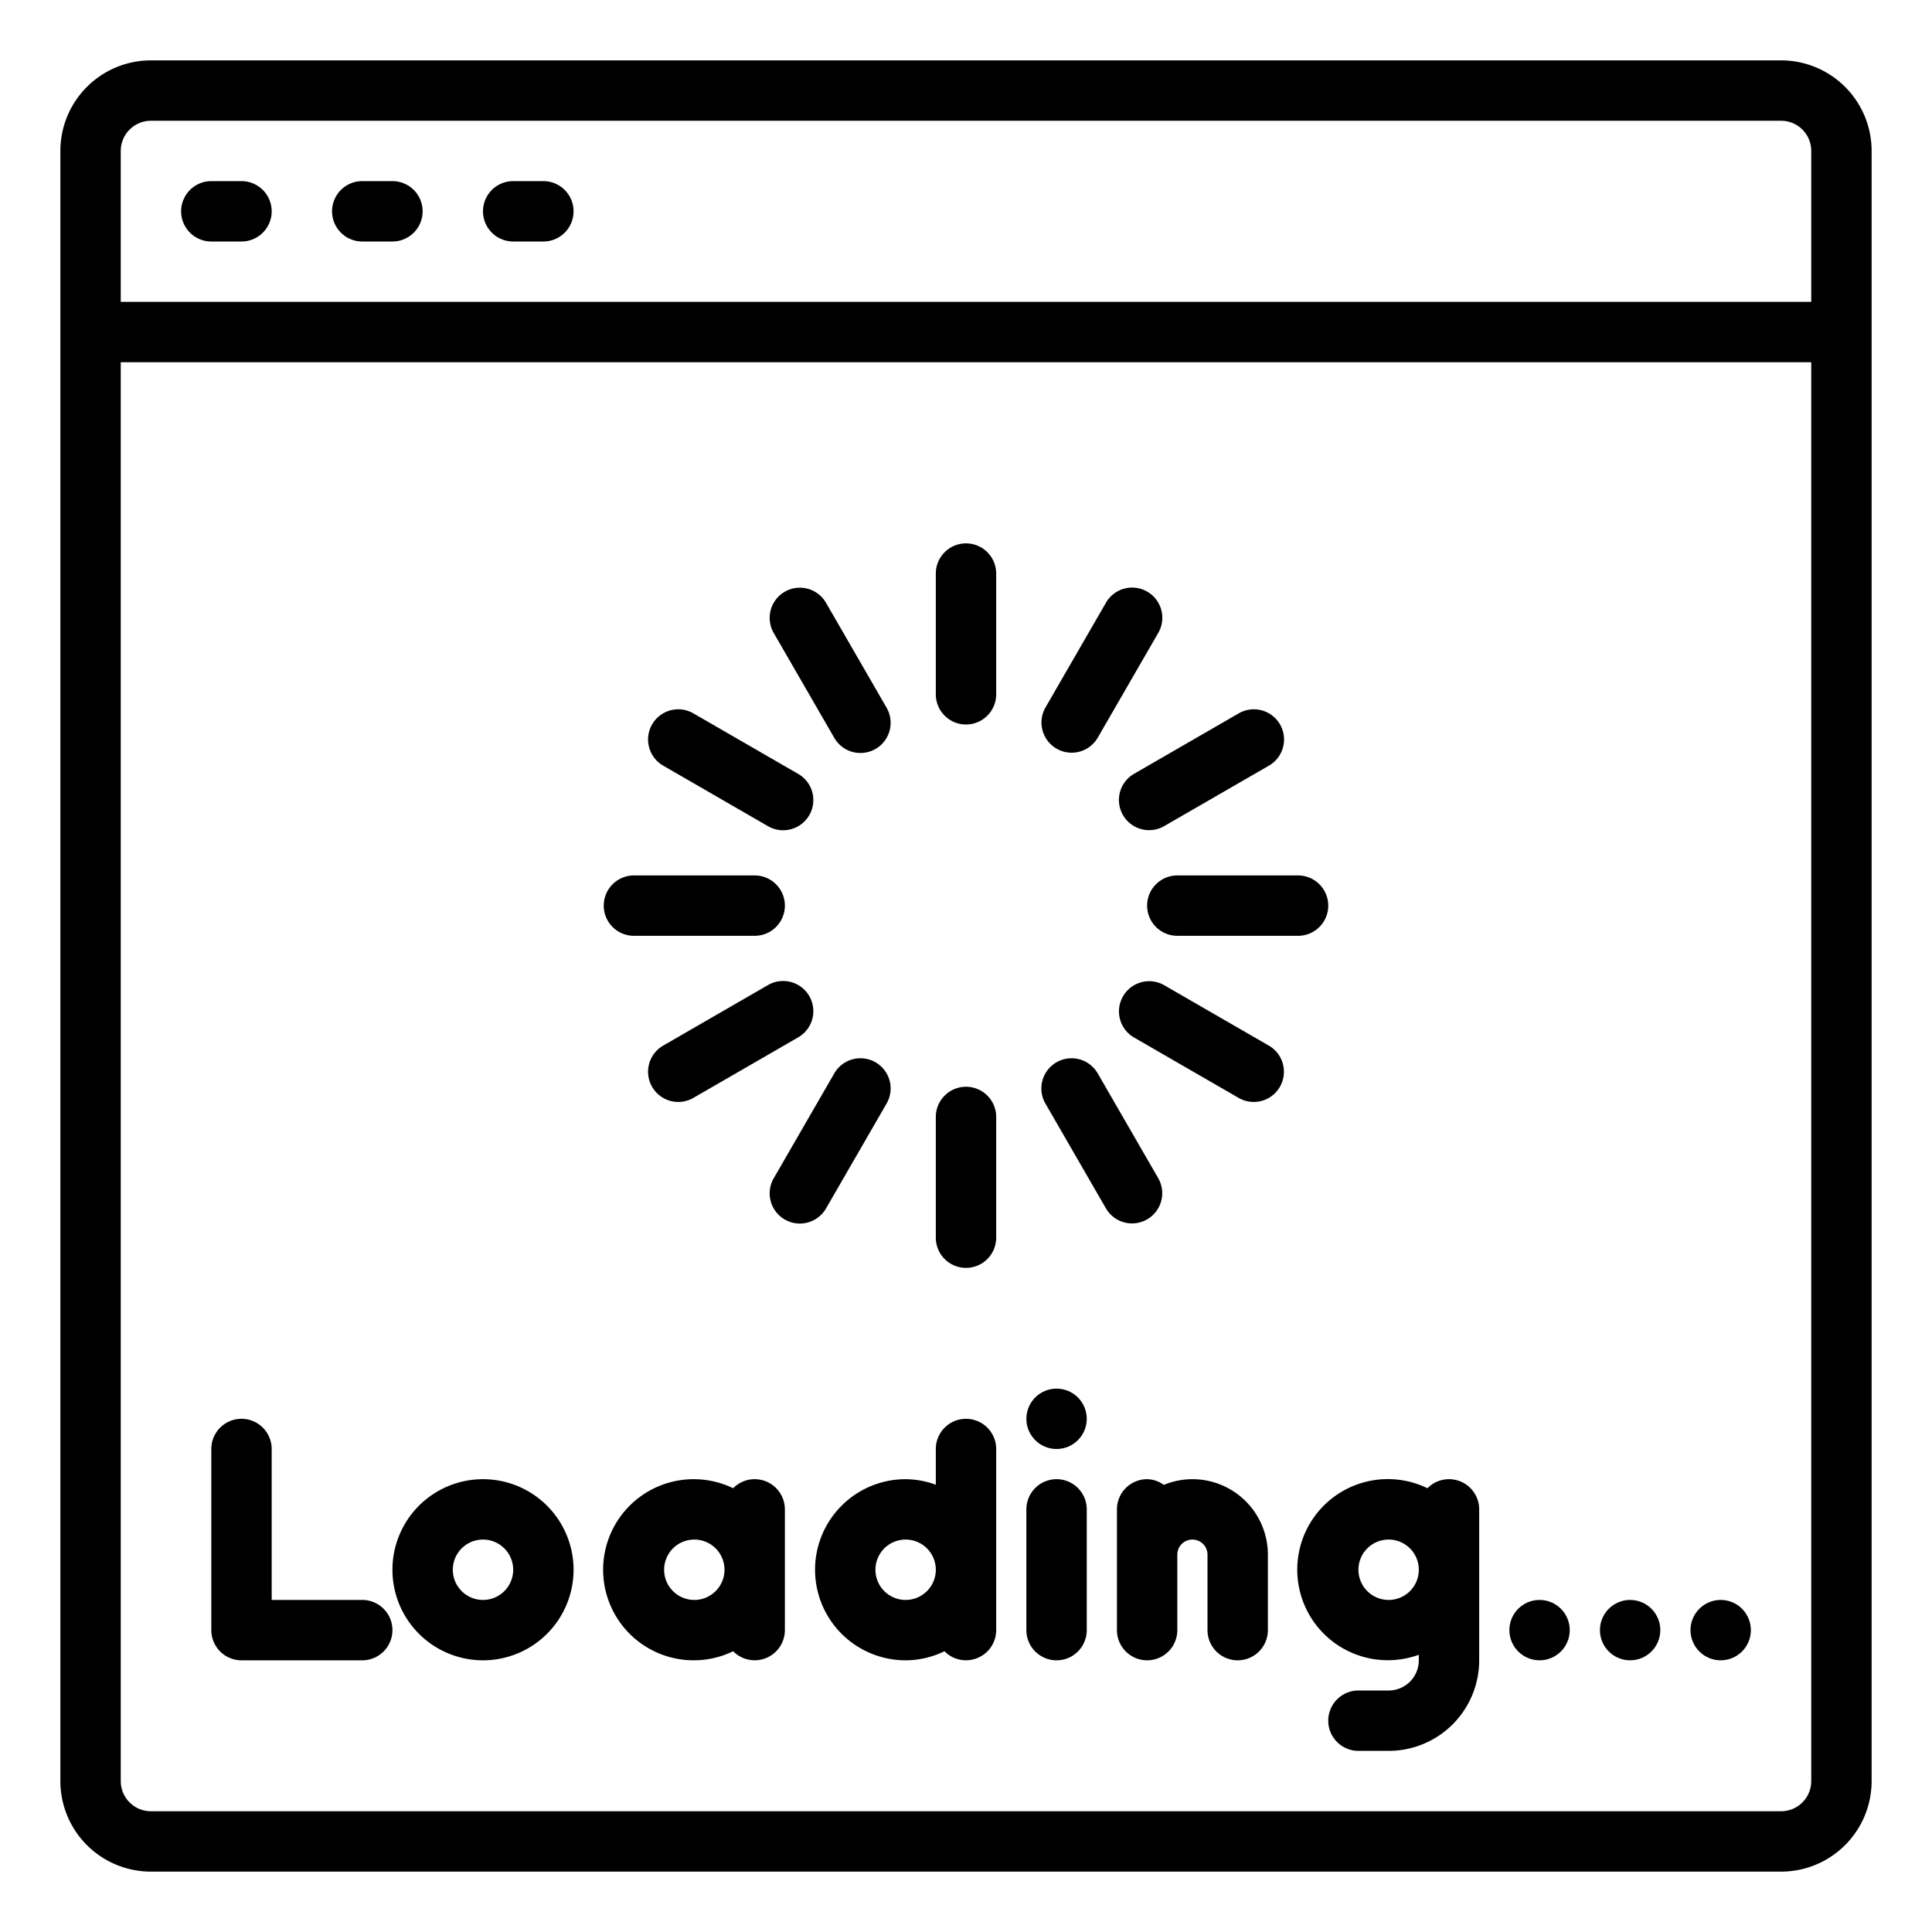 <?xml version="1.0"?>
<svg xmlns="http://www.w3.org/2000/svg" viewBox="0 0 64 64" width="512" height="512"><g id="Loading"><path d="M59,2H5A3,3,0,0,0,2,5V59a3,3,0,0,0,3,3H59a3,3,0,0,0,3-3V5A3,3,0,0,0,59,2ZM5,4H59a1,1,0,0,1,1,1v5H4V5A1,1,0,0,1,5,4ZM59,60H5a1,1,0,0,1-1-1V12H60V59A1,1,0,0,1,59,60Z"/><path d="M7,8H8A1,1,0,0,0,8,6H7A1,1,0,0,0,7,8Z"/><path d="M12,8h1a1,1,0,0,0,0-2H12a1,1,0,0,0,0,2Z"/><path d="M17,8h1a1,1,0,0,0,0-2H17a1,1,0,0,0,0,2Z"/><path d="M32,18a1,1,0,0,0-1,1v4a1,1,0,0,0,2,0V19A1,1,0,0,0,32,18Z"/><path d="M27.634,24.438a1,1,0,1,0,1.732-1l-2-3.464a1,1,0,1,0-1.732,1Z"/><path d="M21.974,25.366l3.463,2a1,1,0,1,0,1-1.732l-3.463-2a1,1,0,1,0-1,1.732Z"/><path d="M21,31h4a1,1,0,0,0,0-2H21a1,1,0,0,0,0,2Z"/><path d="M25.437,32.634l-3.463,2a1,1,0,1,0,1,1.732l3.463-2a1,1,0,1,0-1-1.732Z"/><path d="M27.366,40.026l2-3.464a1,1,0,1,0-1.732-1l-2,3.464a1,1,0,1,0,1.732,1Z"/><path d="M32,36a1,1,0,0,0-1,1v4a1,1,0,0,0,2,0V37A1,1,0,0,0,32,36Z"/><path d="M38,40.393a1,1,0,0,0,.366-1.367l-2-3.464a1,1,0,1,0-1.732,1l2,3.464A1,1,0,0,0,38,40.393Z"/><path d="M42.026,34.634l-3.464-2a1,1,0,0,0-1,1.732l3.464,2a1,1,0,1,0,1-1.732Z"/><path d="M38,30a1,1,0,0,0,1,1h4a1,1,0,0,0,0-2H39A1,1,0,0,0,38,30Z"/><path d="M37.2,27a1,1,0,0,0,1.366.366l3.464-2a1,1,0,1,0-1-1.732l-3.464,2A1,1,0,0,0,37.2,27Z"/><path d="M35,24.8a1,1,0,0,0,1.366-.366l2-3.464a1,1,0,1,0-1.732-1l-2,3.464A1,1,0,0,0,35,24.8Z"/><path d="M12,53H9V48a1,1,0,0,0-2,0v6a1,1,0,0,0,1,1h4a1,1,0,0,0,0-2Z"/><path d="M16,49a3,3,0,1,0,3,3A3,3,0,0,0,16,49Zm0,4a1,1,0,1,1,1-1A1,1,0,0,1,16,53Z"/><path d="M25,49a.994.994,0,0,0-.713.3,3,3,0,1,0,0,5.4A1,1,0,0,0,26,54V50A1,1,0,0,0,25,49Zm-2,4a1,1,0,1,1,1-1A1,1,0,0,1,23,53Z"/><path d="M48,49a.994.994,0,0,0-.713.3A3,3,0,1,0,47,54.816V55a1,1,0,0,1-1,1H45a1,1,0,0,0,0,2h1a3,3,0,0,0,3-3V50A1,1,0,0,0,48,49Zm-2,4a1,1,0,1,1,1-1A1,1,0,0,1,46,53Z"/><path d="M35,49a1,1,0,0,0-1,1v4a1,1,0,0,0,2,0V50A1,1,0,0,0,35,49Z"/><path d="M32,47a1,1,0,0,0-1,1v1.184A2.966,2.966,0,0,0,30,49a3,3,0,0,0,0,6,2.964,2.964,0,0,0,1.287-.3A1,1,0,0,0,33,54V48A1,1,0,0,0,32,47Zm-2,6a1,1,0,1,1,1-1A1,1,0,0,1,30,53Z"/><path d="M39.5,49a2.492,2.492,0,0,0-.947.189A.972.972,0,0,0,38,49a1,1,0,0,0-1,1v4a1,1,0,0,0,2,0V51.5a.5.5,0,0,1,1,0V54a1,1,0,0,0,2,0V51.5A2.5,2.5,0,0,0,39.5,49Z"/><circle cx="35" cy="47" r="1"/><circle cx="54" cy="54" r="1"/><circle cx="51" cy="54" r="1"/><circle cx="57" cy="54" r="1"/></g></svg>
